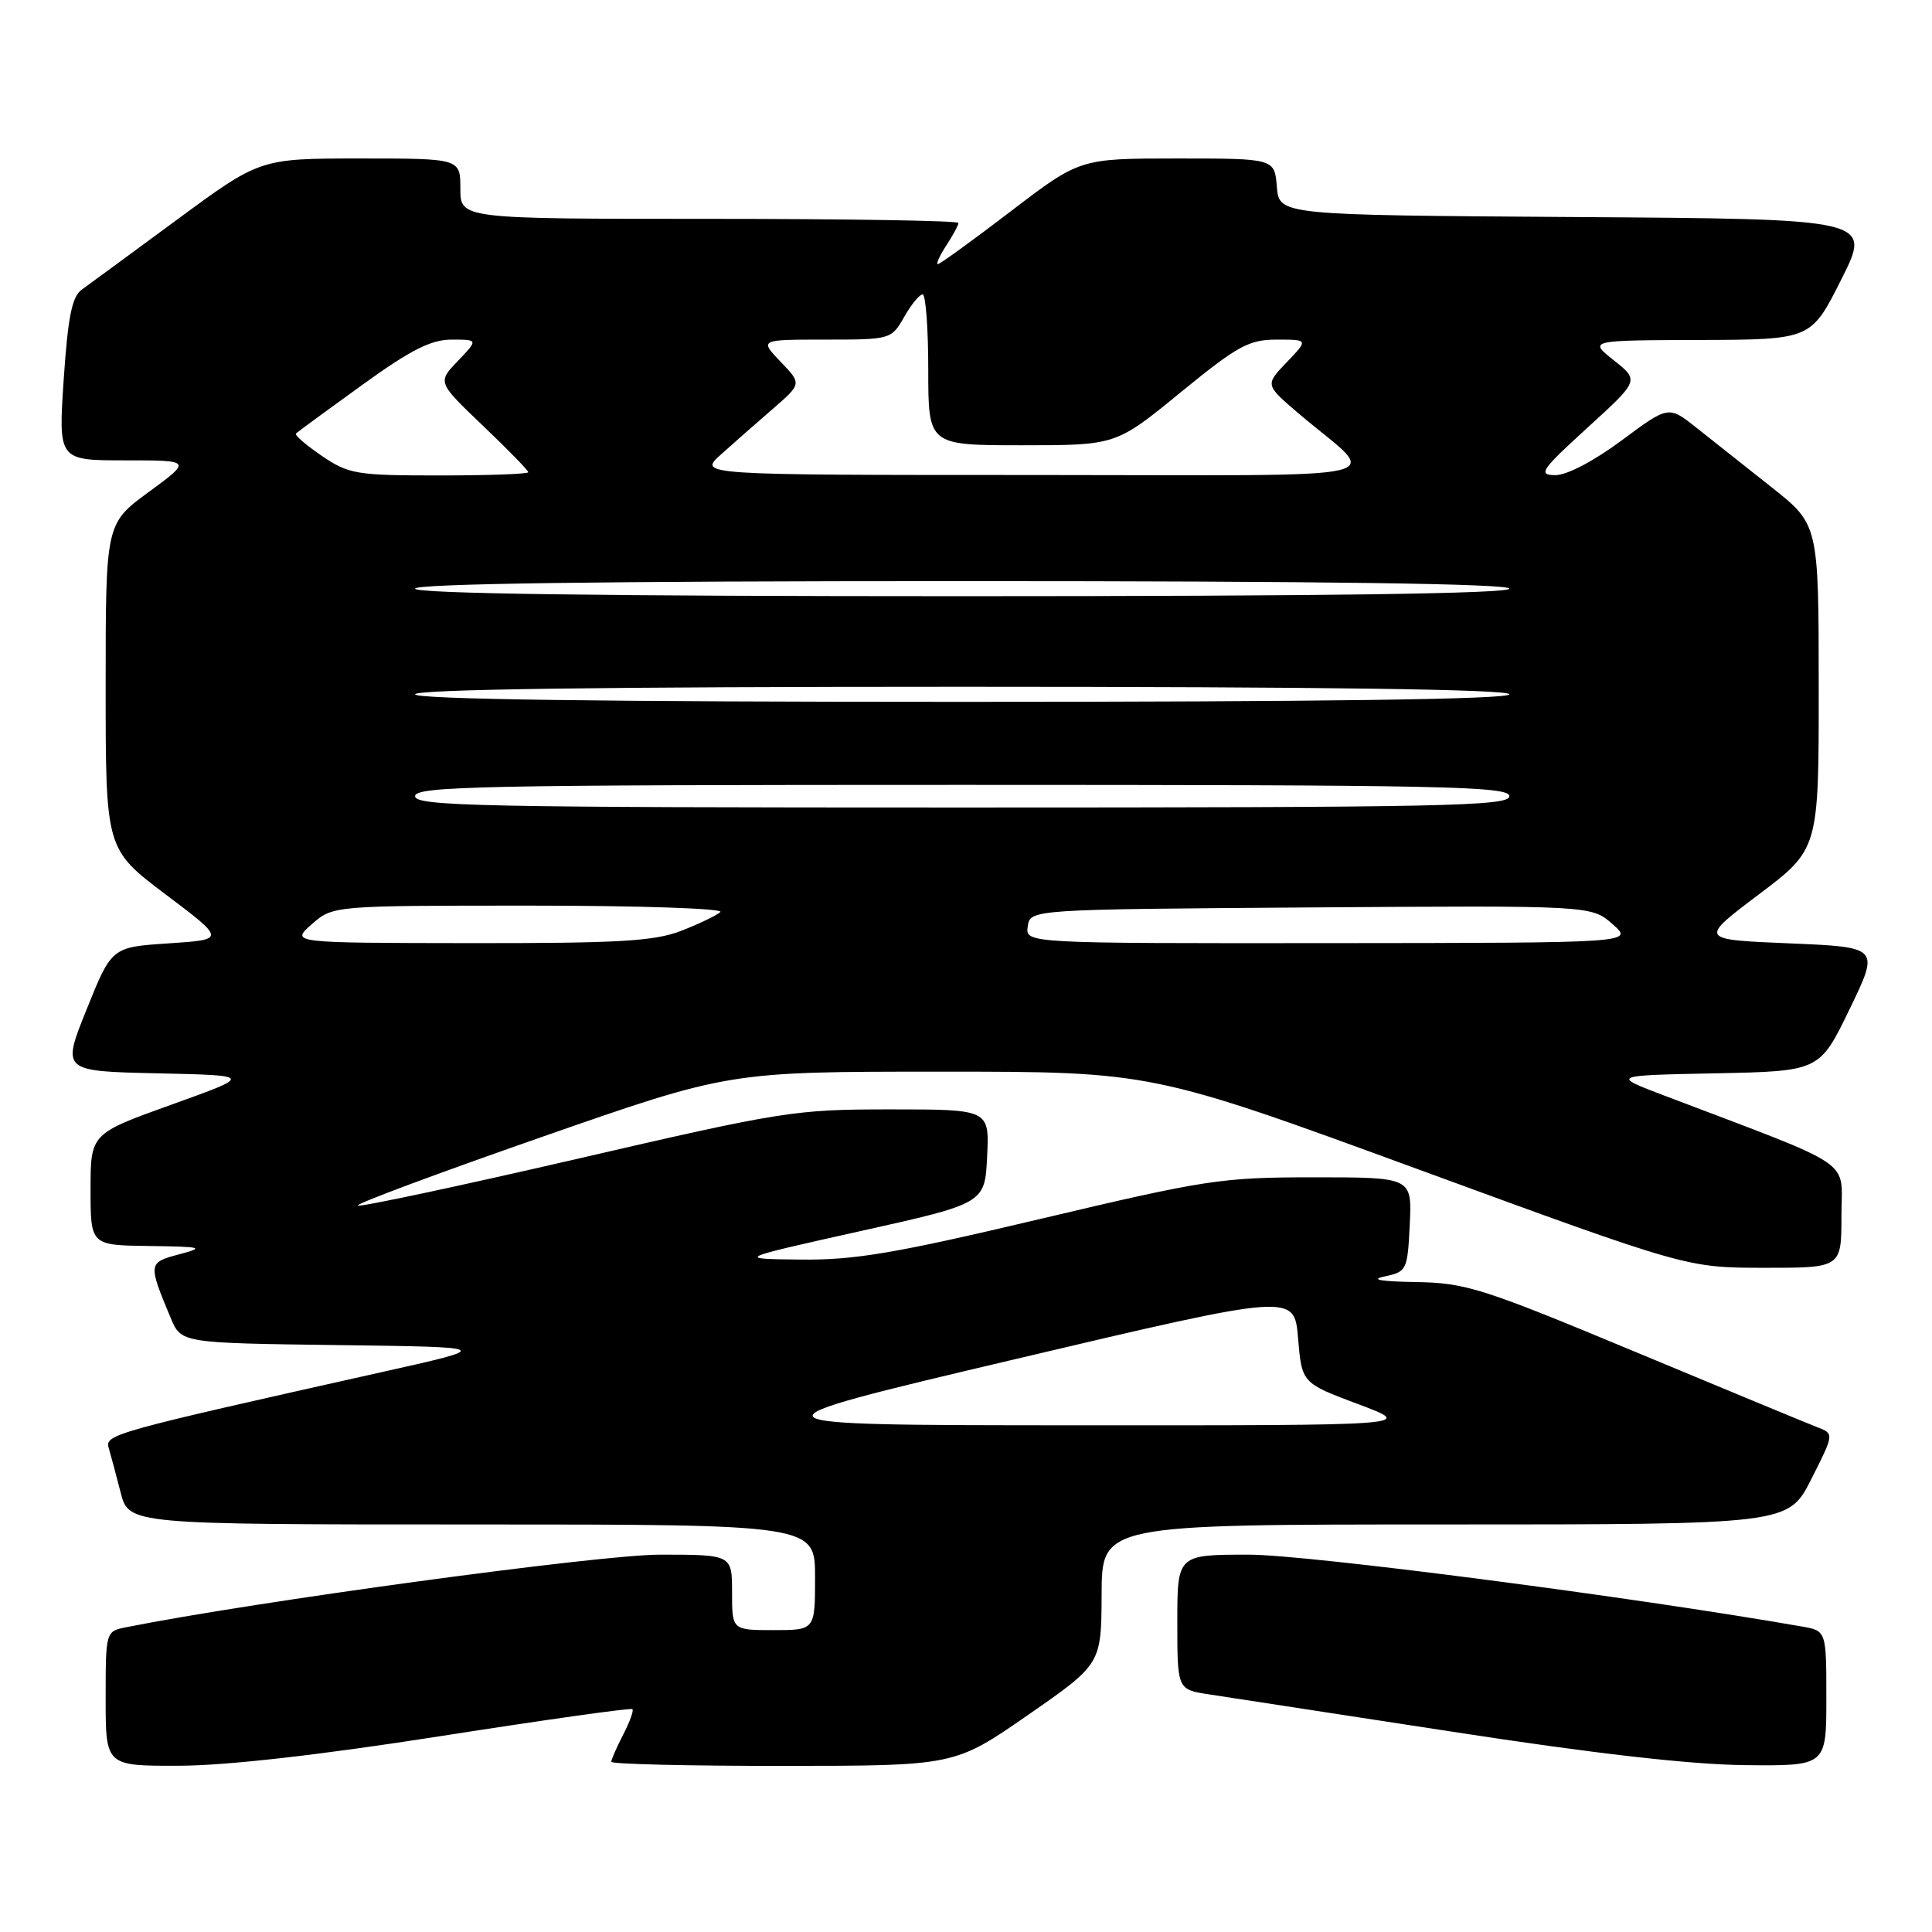 <?xml version="1.0" encoding="UTF-8" standalone="no"?>
<!DOCTYPE svg PUBLIC "-//W3C//DTD SVG 1.1//EN" "http://www.w3.org/Graphics/SVG/1.1/DTD/svg11.dtd" >
<svg xmlns="http://www.w3.org/2000/svg" xmlns:xlink="http://www.w3.org/1999/xlink" version="1.1" viewBox="0 0 256 256">
 <g >
 <path fill="currentColor"
d=" M 58.48 230.03 C 72.22 227.88 83.61 226.28 83.80 226.47 C 83.99 226.66 83.44 228.18 82.57 229.86 C 81.71 231.53 81.00 233.15 81.00 233.45 C 81.00 233.75 91.24 234.00 103.75 233.99 C 126.50 233.98 126.50 233.98 136.22 227.24 C 145.93 220.50 145.93 220.50 145.97 211.25 C 146.00 202.00 146.00 202.00 191.49 202.00 C 236.97 202.00 236.97 202.00 240.01 195.98 C 243.05 189.97 243.05 189.97 240.77 189.10 C 239.52 188.62 228.66 184.12 216.64 179.11 C 196.41 170.68 194.25 169.99 187.64 169.88 C 182.87 169.80 181.49 169.55 183.50 169.13 C 186.40 168.51 186.51 168.28 186.80 162.24 C 187.10 156.00 187.10 156.00 174.11 156.00 C 161.86 156.00 159.83 156.31 137.91 161.50 C 118.59 166.08 113.25 166.98 106.09 166.90 C 97.50 166.81 97.50 166.81 114.00 163.13 C 130.50 159.46 130.50 159.46 130.80 153.23 C 131.10 147.00 131.10 147.00 117.95 147.00 C 105.29 147.00 103.72 147.25 76.32 153.59 C 60.65 157.21 47.64 159.98 47.41 159.74 C 47.17 159.50 58.14 155.42 71.78 150.66 C 96.59 142.00 96.59 142.00 124.60 142.00 C 152.61 142.00 152.61 142.00 188.05 154.99 C 223.50 167.98 223.50 167.98 233.75 167.99 C 244.00 168.00 244.00 168.00 244.00 161.09 C 244.00 153.40 246.34 154.99 220.50 145.16 C 213.50 142.50 213.50 142.50 227.30 142.22 C 241.10 141.94 241.10 141.94 245.08 133.72 C 249.06 125.50 249.06 125.50 237.09 125.00 C 225.12 124.50 225.12 124.50 233.06 118.51 C 241.00 112.52 241.00 112.52 240.99 91.01 C 240.98 69.50 240.98 69.50 234.74 64.56 C 231.31 61.84 226.83 58.29 224.79 56.68 C 221.09 53.74 221.09 53.74 214.86 58.37 C 211.14 61.13 207.59 62.98 206.06 62.96 C 203.76 62.93 204.18 62.30 210.35 56.67 C 217.21 50.42 217.21 50.42 213.85 47.75 C 210.50 45.09 210.50 45.09 225.24 45.05 C 239.98 45.00 239.98 45.00 243.99 37.01 C 248.01 29.02 248.01 29.02 208.76 28.76 C 169.50 28.50 169.50 28.50 169.19 24.75 C 168.88 21.00 168.88 21.00 155.98 21.00 C 143.09 21.00 143.09 21.00 133.93 28.00 C 128.89 31.85 124.55 35.00 124.27 35.00 C 124.00 35.00 124.50 33.89 125.38 32.54 C 126.27 31.18 127.00 29.83 127.00 29.54 C 127.00 29.24 112.15 29.00 94.00 29.00 C 61.00 29.00 61.00 29.00 61.00 25.00 C 61.00 21.00 61.00 21.00 47.73 21.00 C 34.46 21.00 34.46 21.00 23.48 29.09 C 17.44 33.54 11.75 37.72 10.83 38.38 C 9.54 39.30 9.00 42.00 8.44 50.29 C 7.73 61.00 7.73 61.00 16.57 61.00 C 25.42 61.00 25.42 61.00 19.71 65.19 C 14.00 69.38 14.00 69.38 14.00 90.95 C 14.00 112.52 14.00 112.52 21.94 118.51 C 29.89 124.50 29.89 124.50 22.35 125.00 C 14.80 125.50 14.80 125.50 11.49 133.72 C 8.18 141.94 8.18 141.94 20.84 142.22 C 33.50 142.50 33.50 142.50 22.75 146.36 C 12.00 150.22 12.00 150.22 12.00 157.61 C 12.00 165.00 12.00 165.00 19.75 165.10 C 26.88 165.20 27.19 165.29 23.72 166.21 C 19.62 167.30 19.60 167.41 22.62 174.64 C 24.01 177.96 24.01 177.96 44.72 178.23 C 65.43 178.50 65.43 178.50 50.46 181.84 C 15.00 189.77 13.89 190.08 14.40 191.84 C 14.67 192.75 15.38 195.41 15.98 197.75 C 17.08 202.00 17.08 202.00 62.54 202.00 C 108.00 202.00 108.00 202.00 108.00 209.00 C 108.00 216.00 108.00 216.00 102.50 216.00 C 97.00 216.00 97.00 216.00 97.00 211.00 C 97.00 206.00 97.00 206.00 87.41 206.00 C 79.49 206.00 33.83 212.21 16.75 215.61 C 14.00 216.16 14.00 216.16 14.00 225.08 C 14.00 234.00 14.00 234.00 23.75 233.97 C 30.03 233.95 42.39 232.55 58.48 230.03 Z  M 242.00 225.05 C 242.00 216.09 242.00 216.09 238.75 215.52 C 216.27 211.59 173.23 206.00 165.49 206.00 C 156.00 206.00 156.00 206.00 156.00 214.94 C 156.00 223.88 156.00 223.88 160.25 224.52 C 162.59 224.87 177.10 227.10 192.50 229.47 C 211.29 232.37 224.04 233.82 231.25 233.89 C 242.00 234.00 242.00 234.00 242.00 225.05 Z  M 134.50 180.10 C 171.50 171.37 171.50 171.37 172.00 177.31 C 172.50 183.26 172.50 183.26 180.00 186.07 C 187.50 188.88 187.50 188.88 142.50 188.86 C 97.50 188.84 97.50 188.84 134.50 180.10 Z  M 41.31 122.47 C 44.11 120.00 44.11 120.00 70.26 120.00 C 84.68 120.00 95.97 120.38 95.45 120.85 C 94.93 121.32 92.58 122.44 90.23 123.35 C 86.68 124.72 81.95 124.99 62.23 124.97 C 38.50 124.94 38.50 124.94 41.31 122.47 Z  M 136.18 122.75 C 136.50 120.50 136.50 120.50 173.68 120.24 C 210.86 119.98 210.86 119.98 213.68 122.46 C 216.50 124.94 216.50 124.94 176.18 124.97 C 135.86 125.00 135.86 125.00 136.18 122.75 Z  M 55.00 105.50 C 55.00 104.18 63.72 104.00 127.50 104.00 C 191.28 104.00 200.00 104.18 200.00 105.50 C 200.00 106.82 191.28 107.00 127.50 107.00 C 63.72 107.00 55.00 106.82 55.00 105.50 Z  M 55.00 92.00 C 55.00 91.34 79.83 91.00 127.50 91.00 C 175.17 91.00 200.00 91.34 200.00 92.00 C 200.00 92.66 175.17 93.00 127.50 93.00 C 79.83 93.00 55.00 92.66 55.00 92.00 Z  M 55.00 78.00 C 55.00 77.34 79.83 77.00 127.50 77.00 C 175.17 77.00 200.00 77.34 200.00 78.00 C 200.00 78.66 175.17 79.00 127.50 79.00 C 79.83 79.00 55.00 78.66 55.00 78.00 Z  M 42.65 60.41 C 40.56 58.99 39.01 57.65 39.22 57.44 C 39.43 57.23 43.36 54.35 47.96 51.03 C 54.41 46.37 57.11 45.00 59.84 45.00 C 63.37 45.00 63.37 45.00 60.67 47.83 C 57.96 50.65 57.96 50.65 63.98 56.40 C 67.29 59.56 70.00 62.33 70.00 62.57 C 70.00 62.81 64.70 63.00 58.23 63.00 C 47.22 63.00 46.22 62.83 42.65 60.41 Z  M 95.53 60.22 C 97.20 58.72 100.29 56.00 102.40 54.18 C 106.24 50.85 106.24 50.85 103.43 47.93 C 100.63 45.00 100.63 45.00 109.36 45.00 C 118.01 45.00 118.11 44.97 119.80 42.01 C 120.73 40.36 121.84 39.01 122.25 39.01 C 122.66 39.00 123.00 43.50 123.00 49.00 C 123.00 59.00 123.00 59.00 135.43 59.00 C 147.87 59.00 147.87 59.00 156.43 52.00 C 164.00 45.81 165.48 45.00 169.18 45.00 C 173.37 45.00 173.37 45.00 170.50 48.00 C 167.63 50.99 167.63 50.99 172.03 54.75 C 182.85 63.97 187.28 62.94 137.00 62.94 C 92.50 62.94 92.50 62.94 95.53 60.22 Z "/>
</g>
</svg>
